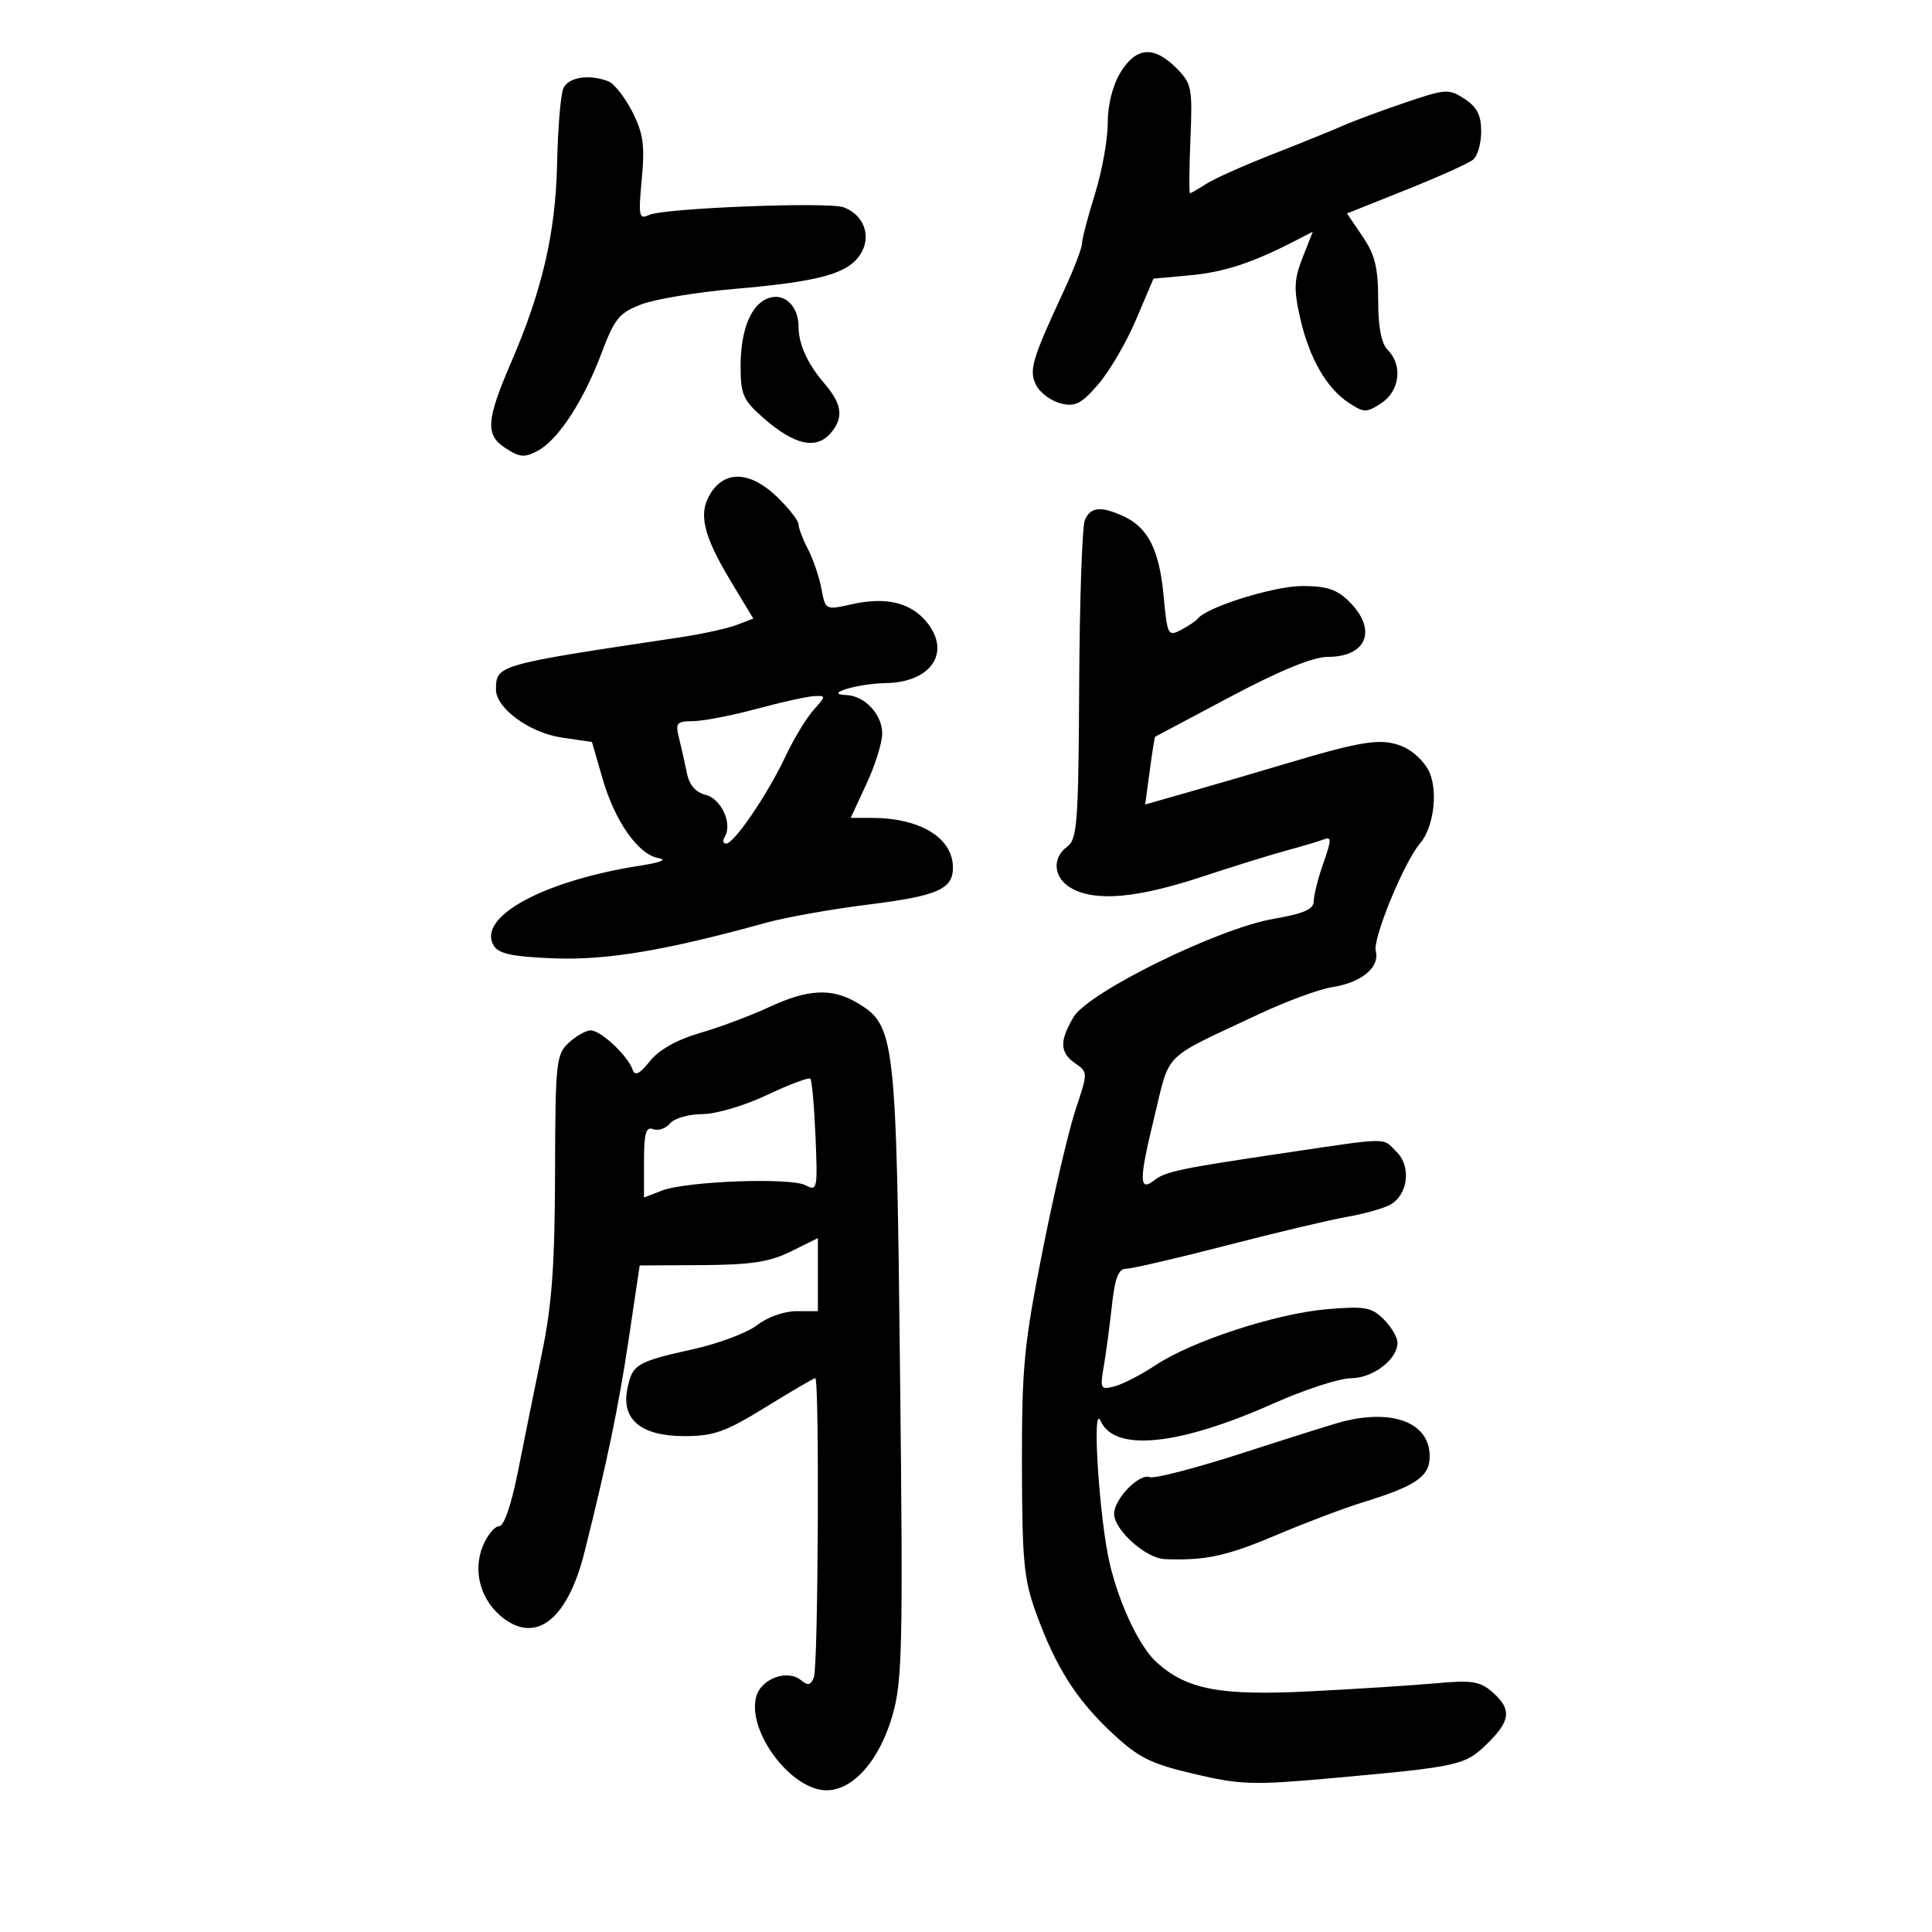 <svg xmlns="http://www.w3.org/2000/svg" width="300" height="300" viewBox="0 0 300 300" version="1.1">
	<path d="M 173.989 11.250 C 172.764 13.259, 172.006 16.280, 172.004 19.161 C 172.002 21.724, 171.106 26.674, 170.013 30.161 C 168.920 33.647, 168.020 37.091, 168.013 37.813 C 168.006 38.535, 166.705 41.910, 165.123 45.313 C 160.190 55.922, 159.712 57.593, 160.945 59.897 C 161.557 61.041, 163.257 62.277, 164.723 62.645 C 166.956 63.206, 167.901 62.723, 170.539 59.671 C 172.271 57.667, 174.909 53.156, 176.400 49.647 L 179.111 43.268 184.806 42.745 C 190.092 42.259, 194.541 40.796, 201.174 37.361 L 203.848 35.977 202.268 40 C 200.943 43.373, 200.877 44.874, 201.863 49.280 C 203.266 55.550, 205.968 60.278, 209.452 62.561 C 211.816 64.109, 212.181 64.112, 214.500 62.592 C 217.356 60.721, 217.844 56.701, 215.500 54.357 C 214.485 53.342, 214 50.825, 214 46.568 C 214 41.564, 213.505 39.550, 211.580 36.713 L 209.159 33.146 218.330 29.481 C 223.373 27.465, 228.063 25.352, 228.750 24.785 C 229.438 24.219, 230 22.246, 230 20.401 C 230 17.900, 229.345 16.617, 227.425 15.359 C 224.978 13.756, 224.516 13.785, 218.175 15.936 C 214.504 17.182, 210.150 18.799, 208.500 19.530 C 206.850 20.260, 201.900 22.267, 197.500 23.990 C 193.100 25.712, 188.503 27.769, 187.285 28.560 C 186.067 29.352, 184.942 30, 184.785 30 C 184.628 30, 184.658 26.200, 184.850 21.555 C 185.180 13.603, 185.052 12.961, 182.646 10.555 C 179.159 7.068, 176.404 7.289, 173.989 11.250 M 87.464 13.750 C 87.052 14.713, 86.618 20.026, 86.500 25.559 C 86.274 36.103, 84.201 45.065, 79.428 56.125 C 75.496 65.234, 75.329 67.514, 78.439 69.552 C 80.699 71.033, 81.448 71.098, 83.513 69.993 C 86.683 68.297, 90.621 62.253, 93.436 54.762 C 95.428 49.466, 96.165 48.568, 99.599 47.261 C 101.745 46.444, 108.203 45.369, 113.952 44.872 C 127.206 43.726, 131.609 42.527, 133.574 39.528 C 135.384 36.765, 134.203 33.385, 131.011 32.194 C 128.633 31.306, 103.058 32.312, 100.779 33.383 C 99.215 34.118, 99.112 33.606, 99.654 27.802 C 100.148 22.517, 99.890 20.706, 98.168 17.329 C 97.022 15.084, 95.354 12.966, 94.461 12.623 C 91.450 11.468, 88.219 11.988, 87.464 13.750 M 118.400 46.765 C 116.261 48.193, 115 51.927, 115 56.831 C 115 61.255, 115.382 62.128, 118.518 64.882 C 123.422 69.187, 126.849 69.905, 129.119 67.102 C 131.032 64.738, 130.724 62.684, 127.976 59.500 C 125.414 56.531, 124 53.425, 124 50.766 C 124 47.010, 121.117 44.951, 118.400 46.765 M 110.435 76.459 C 108.355 79.633, 109.103 82.990, 113.523 90.328 L 116.975 96.059 114.367 97.051 C 112.932 97.596, 109 98.455, 105.629 98.960 C 77.096 103.233, 77.053 103.245, 77.015 107.063 C 76.987 109.949, 82.245 113.797, 87.210 114.525 L 91.921 115.215 93.549 120.858 C 95.477 127.535, 99.111 132.710, 102.248 133.243 C 103.649 133.481, 102.610 133.919, 99.500 134.401 C 84.303 136.757, 73.909 142.452, 76.701 146.893 C 77.469 148.115, 79.724 148.575, 86.105 148.814 C 94.293 149.120, 103.404 147.584, 119 143.270 C 122.025 142.433, 129.129 141.171, 134.787 140.466 C 145.669 139.109, 148.020 138.068, 147.968 134.628 C 147.900 130.053, 142.830 127, 135.303 127 L 132.092 127 134.536 121.750 C 135.881 118.862, 136.985 115.332, 136.990 113.905 C 137.001 110.958, 134.276 108.034, 131.421 107.930 C 127.703 107.794, 133.139 106.147, 137.559 106.070 C 144.534 105.950, 147.675 101.400, 144.005 96.734 C 141.522 93.577, 137.648 92.620, 132.255 93.831 C 128.182 94.746, 128.174 94.742, 127.550 91.416 C 127.206 89.584, 126.270 86.828, 125.469 85.292 C 124.668 83.757, 124.010 82.026, 124.006 81.446 C 124.003 80.867, 122.516 78.954, 120.702 77.196 C 116.625 73.244, 112.725 72.964, 110.435 76.459 M 168.456 80.750 C 168.039 81.713, 167.643 93.231, 167.576 106.348 C 167.466 127.696, 167.272 130.328, 165.727 131.458 C 163.238 133.278, 163.604 136.450, 166.481 137.990 C 170.279 140.022, 176.596 139.446, 186.592 136.155 C 191.593 134.509, 197.584 132.651, 199.905 132.026 C 202.226 131.401, 204.769 130.642, 205.555 130.341 C 206.779 129.871, 206.770 130.401, 205.492 134.022 C 204.672 136.348, 204 139.003, 204 139.923 C 204 141.190, 202.491 141.855, 197.750 142.677 C 189.114 144.174, 168.981 154.069, 166.694 157.941 C 164.486 161.679, 164.556 163.448, 166.978 165.128 C 168.940 166.489, 168.940 166.548, 167.036 172.231 C 165.979 175.382, 163.662 185.282, 161.887 194.231 C 159.001 208.776, 158.662 212.301, 158.687 227.500 C 158.712 242.338, 158.988 245.253, 160.862 250.420 C 163.915 258.838, 167.119 263.904, 172.666 269.081 C 176.810 272.950, 178.634 273.860, 185.440 275.459 C 192.677 277.158, 194.580 277.215, 206.940 276.101 C 226.559 274.332, 227.493 274.124, 230.929 270.765 C 234.586 267.190, 234.768 265.409, 231.750 262.760 C 229.823 261.069, 228.566 260.871, 223 261.376 C 219.425 261.701, 210.583 262.267, 203.351 262.632 C 189.496 263.334, 184.313 262.357, 179.644 258.166 C 176.991 255.785, 173.919 249.385, 172.365 243 C 170.719 236.233, 169.495 217.478, 170.908 220.656 C 173.057 225.491, 183.006 224.489, 197.672 217.961 C 202.527 215.799, 207.963 214.024, 209.750 214.015 C 213.187 213.999, 217 211.098, 217 208.500 C 217 207.675, 216.040 206.040, 214.866 204.866 C 212.980 202.980, 211.961 202.797, 206.100 203.288 C 198.215 203.949, 185.106 208.222, 179.450 211.975 C 177.223 213.453, 174.356 214.935, 173.080 215.269 C 170.888 215.842, 170.794 215.671, 171.389 212.188 C 171.736 210.160, 172.304 205.912, 172.652 202.750 C 173.132 198.385, 173.674 197, 174.899 197 C 175.787 197, 182.811 195.369, 190.507 193.377 C 198.203 191.384, 206.608 189.390, 209.183 188.947 C 211.759 188.504, 214.742 187.673, 215.811 187.101 C 218.621 185.597, 219.196 181.196, 216.884 178.884 C 214.591 176.591, 216.057 176.577, 199.349 179.051 C 183.264 181.433, 180.952 181.919, 179.226 183.280 C 176.865 185.142, 176.857 183.241, 179.183 173.701 C 181.771 163.090, 180.187 164.674, 195.351 157.537 C 199.669 155.504, 204.844 153.591, 206.851 153.285 C 211.401 152.592, 214.286 150.203, 213.625 147.675 C 213.127 145.769, 218.038 133.821, 220.479 131 C 222.553 128.604, 223.311 123.164, 222.008 120.020 C 221.349 118.427, 219.489 116.617, 217.791 115.914 C 214.514 114.556, 211.603 115.001, 199 118.782 C 195.425 119.855, 189.198 121.675, 185.162 122.827 L 177.823 124.922 178.525 119.711 C 178.910 116.845, 179.288 114.457, 179.363 114.405 C 179.438 114.352, 184.731 111.540, 191.124 108.155 C 198.830 104.075, 203.903 102, 206.174 102 C 212.242 102, 213.896 97.805, 209.545 93.455 C 207.606 91.515, 206.061 91, 202.179 91 C 197.831 91, 187.381 94.264, 186 96.053 C 185.725 96.409, 184.551 97.200, 183.391 97.810 C 181.372 98.872, 181.256 98.644, 180.681 92.486 C 180.016 85.368, 178.258 81.894, 174.439 80.154 C 170.922 78.552, 169.340 78.709, 168.456 80.750 M 117.500 110.067 C 113.650 111.105, 109.214 111.965, 107.642 111.977 C 105.061 111.998, 104.847 112.255, 105.440 114.617 C 105.801 116.056, 106.349 118.494, 106.657 120.036 C 107.030 121.900, 108.012 123.037, 109.594 123.434 C 112.014 124.042, 113.774 127.938, 112.535 129.943 C 112.176 130.524, 112.272 131, 112.748 131 C 113.985 131, 119.177 123.379, 121.947 117.500 C 123.242 114.750, 125.212 111.487, 126.325 110.250 C 128.288 108.067, 128.291 108.003, 126.424 108.090 C 125.366 108.140, 121.350 109.030, 117.500 110.067 M 119.395 156.397 C 116.587 157.704, 111.779 159.504, 108.710 160.396 C 105.124 161.438, 102.345 162.997, 100.930 164.759 C 99.280 166.813, 98.600 167.138, 98.217 166.057 C 97.449 163.895, 93.281 160, 91.734 160 C 90.988 160, 89.444 160.869, 88.304 161.931 C 86.356 163.747, 86.228 164.965, 86.187 182.181 C 86.153 196.381, 85.701 202.636, 84.176 210 C 83.094 215.225, 81.429 223.438, 80.477 228.250 C 79.405 233.665, 78.268 237, 77.494 237 C 76.806 237, 75.677 238.365, 74.986 240.033 C 73.332 244.027, 74.673 248.667, 78.256 251.342 C 83.430 255.205, 88.191 251.268, 90.764 241 C 94.286 226.942, 96.085 218.277, 97.616 208 L 99.330 196.500 108.983 196.445 C 116.651 196.401, 119.495 195.964, 122.818 194.320 L 127 192.251 127 197.925 L 127 203.600 123.662 203.600 C 121.762 203.600, 119.148 204.525, 117.595 205.747 C 116.094 206.927, 111.624 208.615, 107.662 209.496 C 98.790 211.470, 98.183 211.837, 97.411 215.696 C 96.460 220.450, 99.562 223, 106.296 223 C 110.825 223, 112.649 222.348, 118.891 218.500 C 122.905 216.025, 126.372 214, 126.595 214 C 127.258 214, 127.054 258.695, 126.383 260.444 C 125.909 261.680, 125.450 261.789, 124.396 260.914 C 122.247 259.130, 118.119 260.677, 117.402 263.535 C 116.043 268.948, 122.872 277.986, 128.327 277.995 C 132.468 278.002, 136.539 273.395, 138.572 266.401 C 140.119 261.080, 140.234 255.886, 139.758 213.003 C 139.178 160.760, 138.996 159.201, 133.066 155.698 C 129.156 153.389, 125.448 153.578, 119.395 156.397 M 119.105 170.028 C 115.580 171.695, 111.157 173, 109.033 173 C 106.949 173, 104.707 173.648, 104.049 174.441 C 103.392 175.233, 102.212 175.635, 101.427 175.334 C 100.296 174.900, 100 175.944, 100 180.368 L 100 185.950 102.750 184.883 C 106.543 183.410, 122.769 182.806, 125.095 184.051 C 126.902 185.018, 126.976 184.655, 126.634 176.504 C 126.437 171.795, 126.076 167.743, 125.832 167.499 C 125.589 167.255, 122.561 168.393, 119.105 170.028 M 208.500 220.735 C 207.400 221.012, 200.501 223.181, 193.168 225.556 C 185.836 227.931, 179.244 229.647, 178.520 229.369 C 176.900 228.748, 173 232.762, 173 235.052 C 173 237.583, 177.927 241.987, 180.886 242.101 C 187.180 242.345, 190.427 241.643, 198.215 238.352 C 202.772 236.427, 208.750 234.161, 211.500 233.317 C 219.878 230.746, 222 229.293, 222 226.129 C 222 220.973, 216.419 218.743, 208.500 220.735" stroke="none" fill="black" fill-rule="evenodd"/>
</svg>